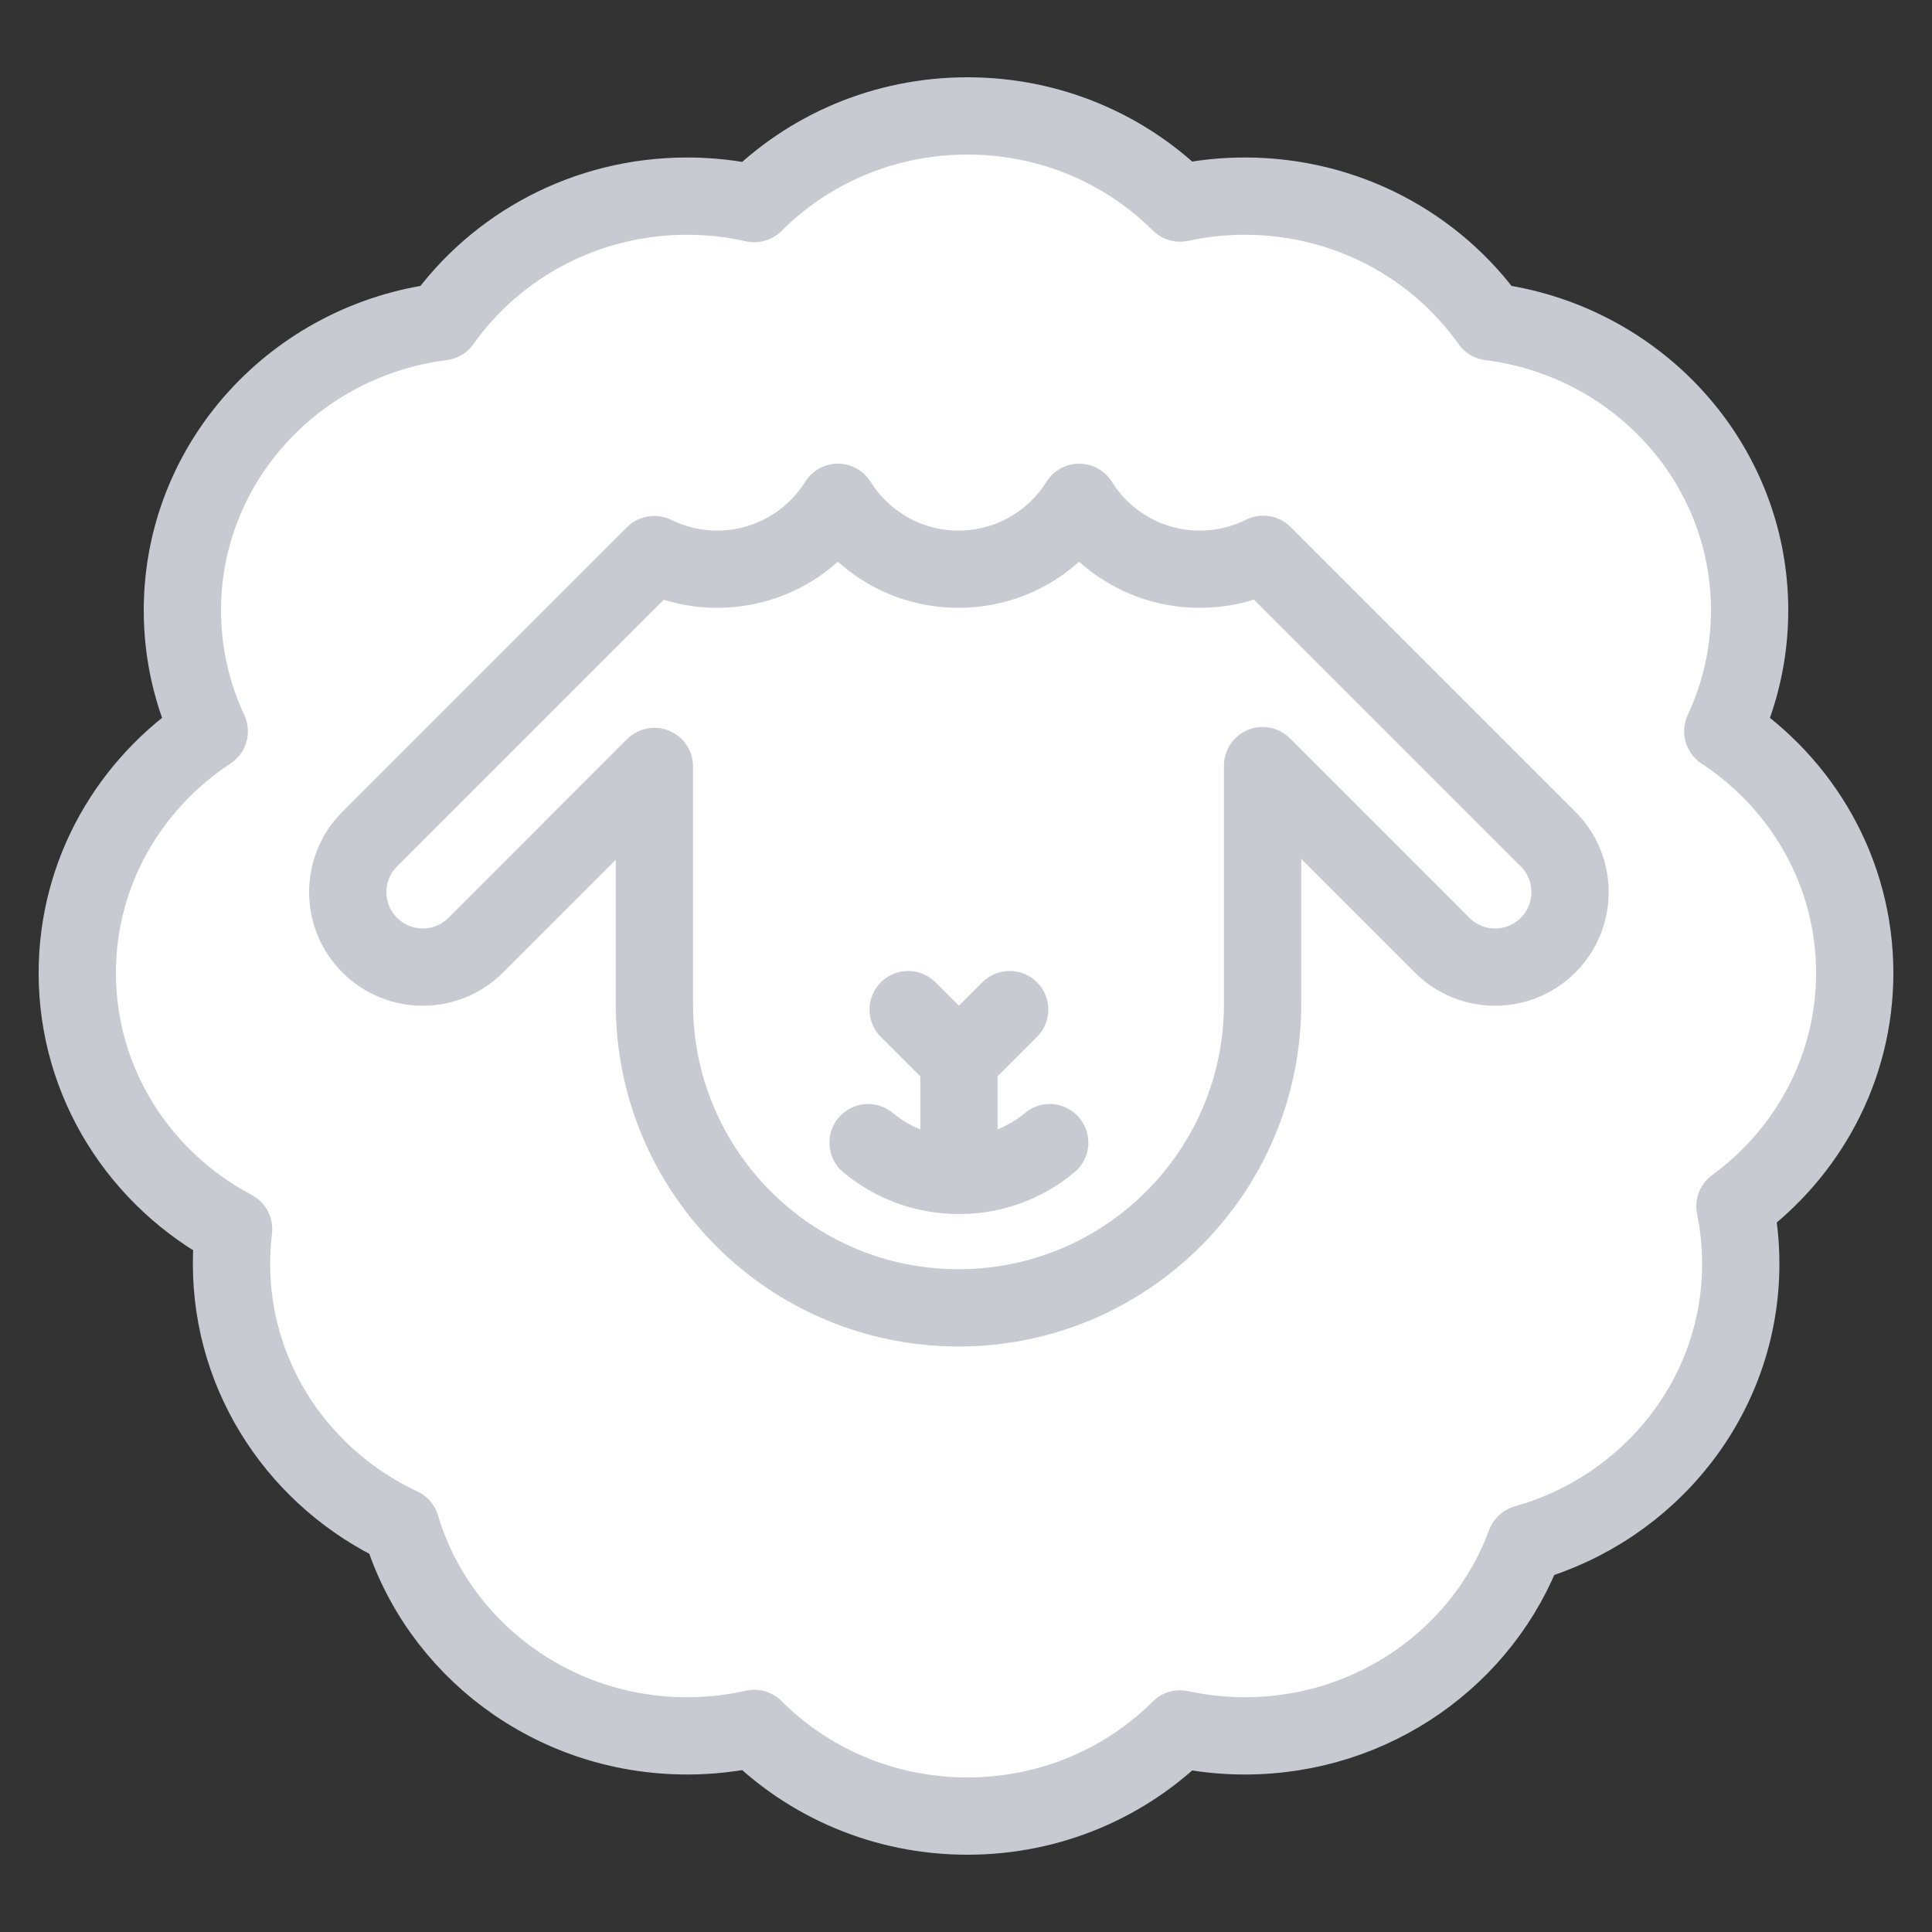 <?xml version="1.0" encoding="UTF-8"?>
<svg width="52px" height="52px" viewBox="0 0 52 52" version="1.1" xmlns="http://www.w3.org/2000/svg" xmlns:xlink="http://www.w3.org/1999/xlink">
    <rect x="0" y="0" width="52" height="52" fill="#333333" stroke="none"/>
    <title>切片</title>
    <g id="热门景点" stroke="none" stroke-width="1" fill="none" fill-rule="evenodd">
        <g id="图片加载logo" transform="translate(-162, -172)">
            <g id="logo" transform="translate(162, 172)">
                <rect id="矩形" x="0" y="0" width="52" height="52"></rect>
                <path d="M46.696,32.467 C46.798,32.967 46.853,33.485 46.853,34.015 C46.853,37.589 44.403,40.603 41.055,41.544 C39.941,44.562 36.981,46.721 33.505,46.721 C32.906,46.721 32.322,46.656 31.761,46.534 C30.306,47.983 28.28,48.88 26.038,48.88 C23.789,48.88 21.756,47.976 20.301,46.521 C19.72,46.652 19.115,46.721 18.495,46.721 C14.844,46.721 11.764,44.341 10.792,41.084 C8.094,39.823 6.231,37.132 6.231,34.015 C6.231,33.699 6.25,33.387 6.288,33.081 C3.782,31.757 2.08,29.167 2.08,26.188 C2.08,23.478 3.49,21.089 5.632,19.682 C5.168,18.691 4.909,17.589 4.909,16.428 C4.909,12.444 7.954,9.156 11.894,8.66 C13.342,6.617 15.758,5.279 18.495,5.279 C19.115,5.279 19.72,5.348 20.301,5.479 C21.756,4.024 23.789,3.12 26.038,3.12 C28.28,3.12 30.306,4.017 31.761,5.466 C32.322,5.344 32.906,5.279 33.505,5.279 C36.242,5.279 38.658,6.617 40.106,8.66 C44.046,9.156 47.091,12.444 47.091,16.428 C47.091,17.589 46.832,18.691 46.368,19.682 C48.51,21.089 49.92,23.478 49.92,26.188 C49.92,28.758 48.652,31.038 46.696,32.467 Z" id="Stroke-1" stroke="#C9CAD1" stroke-width="2.08" fill="#FFFFFF" stroke-linecap="round" stroke-linejoin="round"></path>
                <path d="M41.667,25.438 C41.272,25.832 40.757,26.03 40.24,26.03 C39.724,26.03 39.207,25.832 38.814,25.438 L33.983,20.607 L33.983,27.017 C33.983,29.277 33.067,31.323 31.585,32.803 C30.105,34.285 28.059,35.201 25.798,35.201 C21.278,35.201 17.613,31.536 17.613,27.017 L17.613,20.629 L12.805,25.438 C12.411,25.832 11.894,26.03 11.378,26.03 C10.862,26.03 10.345,25.832 9.951,25.438 C9.163,24.65 9.163,23.372 9.951,22.585 L17.61,14.926 C17.611,14.927 17.612,14.927 17.613,14.928 C18.123,15.179 18.697,15.32 19.304,15.32 C20.673,15.32 21.875,14.601 22.552,13.52 C22.825,13.959 23.186,14.338 23.61,14.633 C24.229,15.067 24.984,15.32 25.798,15.32 C26.618,15.32 27.377,15.063 28,14.624 C28.417,14.33 28.773,13.956 29.046,13.521 C29.722,14.602 30.923,15.32 32.292,15.32 C32.899,15.32 33.474,15.179 33.983,14.928 L34.001,14.919 L41.667,22.585 C42.455,23.372 42.455,24.65 41.667,25.438 Z" id="Stroke-1" stroke="#C9CAD1" stroke-width="2.08" stroke-linecap="round" stroke-linejoin="round"></path>
                <path d="M28.253,30.755 C27.591,31.306 26.739,31.637 25.81,31.637 C24.88,31.637 24.027,31.306 23.365,30.755" id="Stroke-3" stroke="#C9CAD1" stroke-width="2.08" stroke-linecap="round" stroke-linejoin="round"></path>
                <line x1="25.811" y1="31.637" x2="25.811" y2="28.54" id="Stroke-5" stroke="#C9CAD1" stroke-width="2.08" stroke-linecap="round" stroke-linejoin="round"></line>
                <polyline id="Stroke-7" stroke="#C9CAD1" stroke-width="2.08" stroke-linecap="round" stroke-linejoin="round" points="27.175 27.174 25.809 28.54 24.444 27.174"></polyline>
            </g>
        </g>
    </g>
</svg>